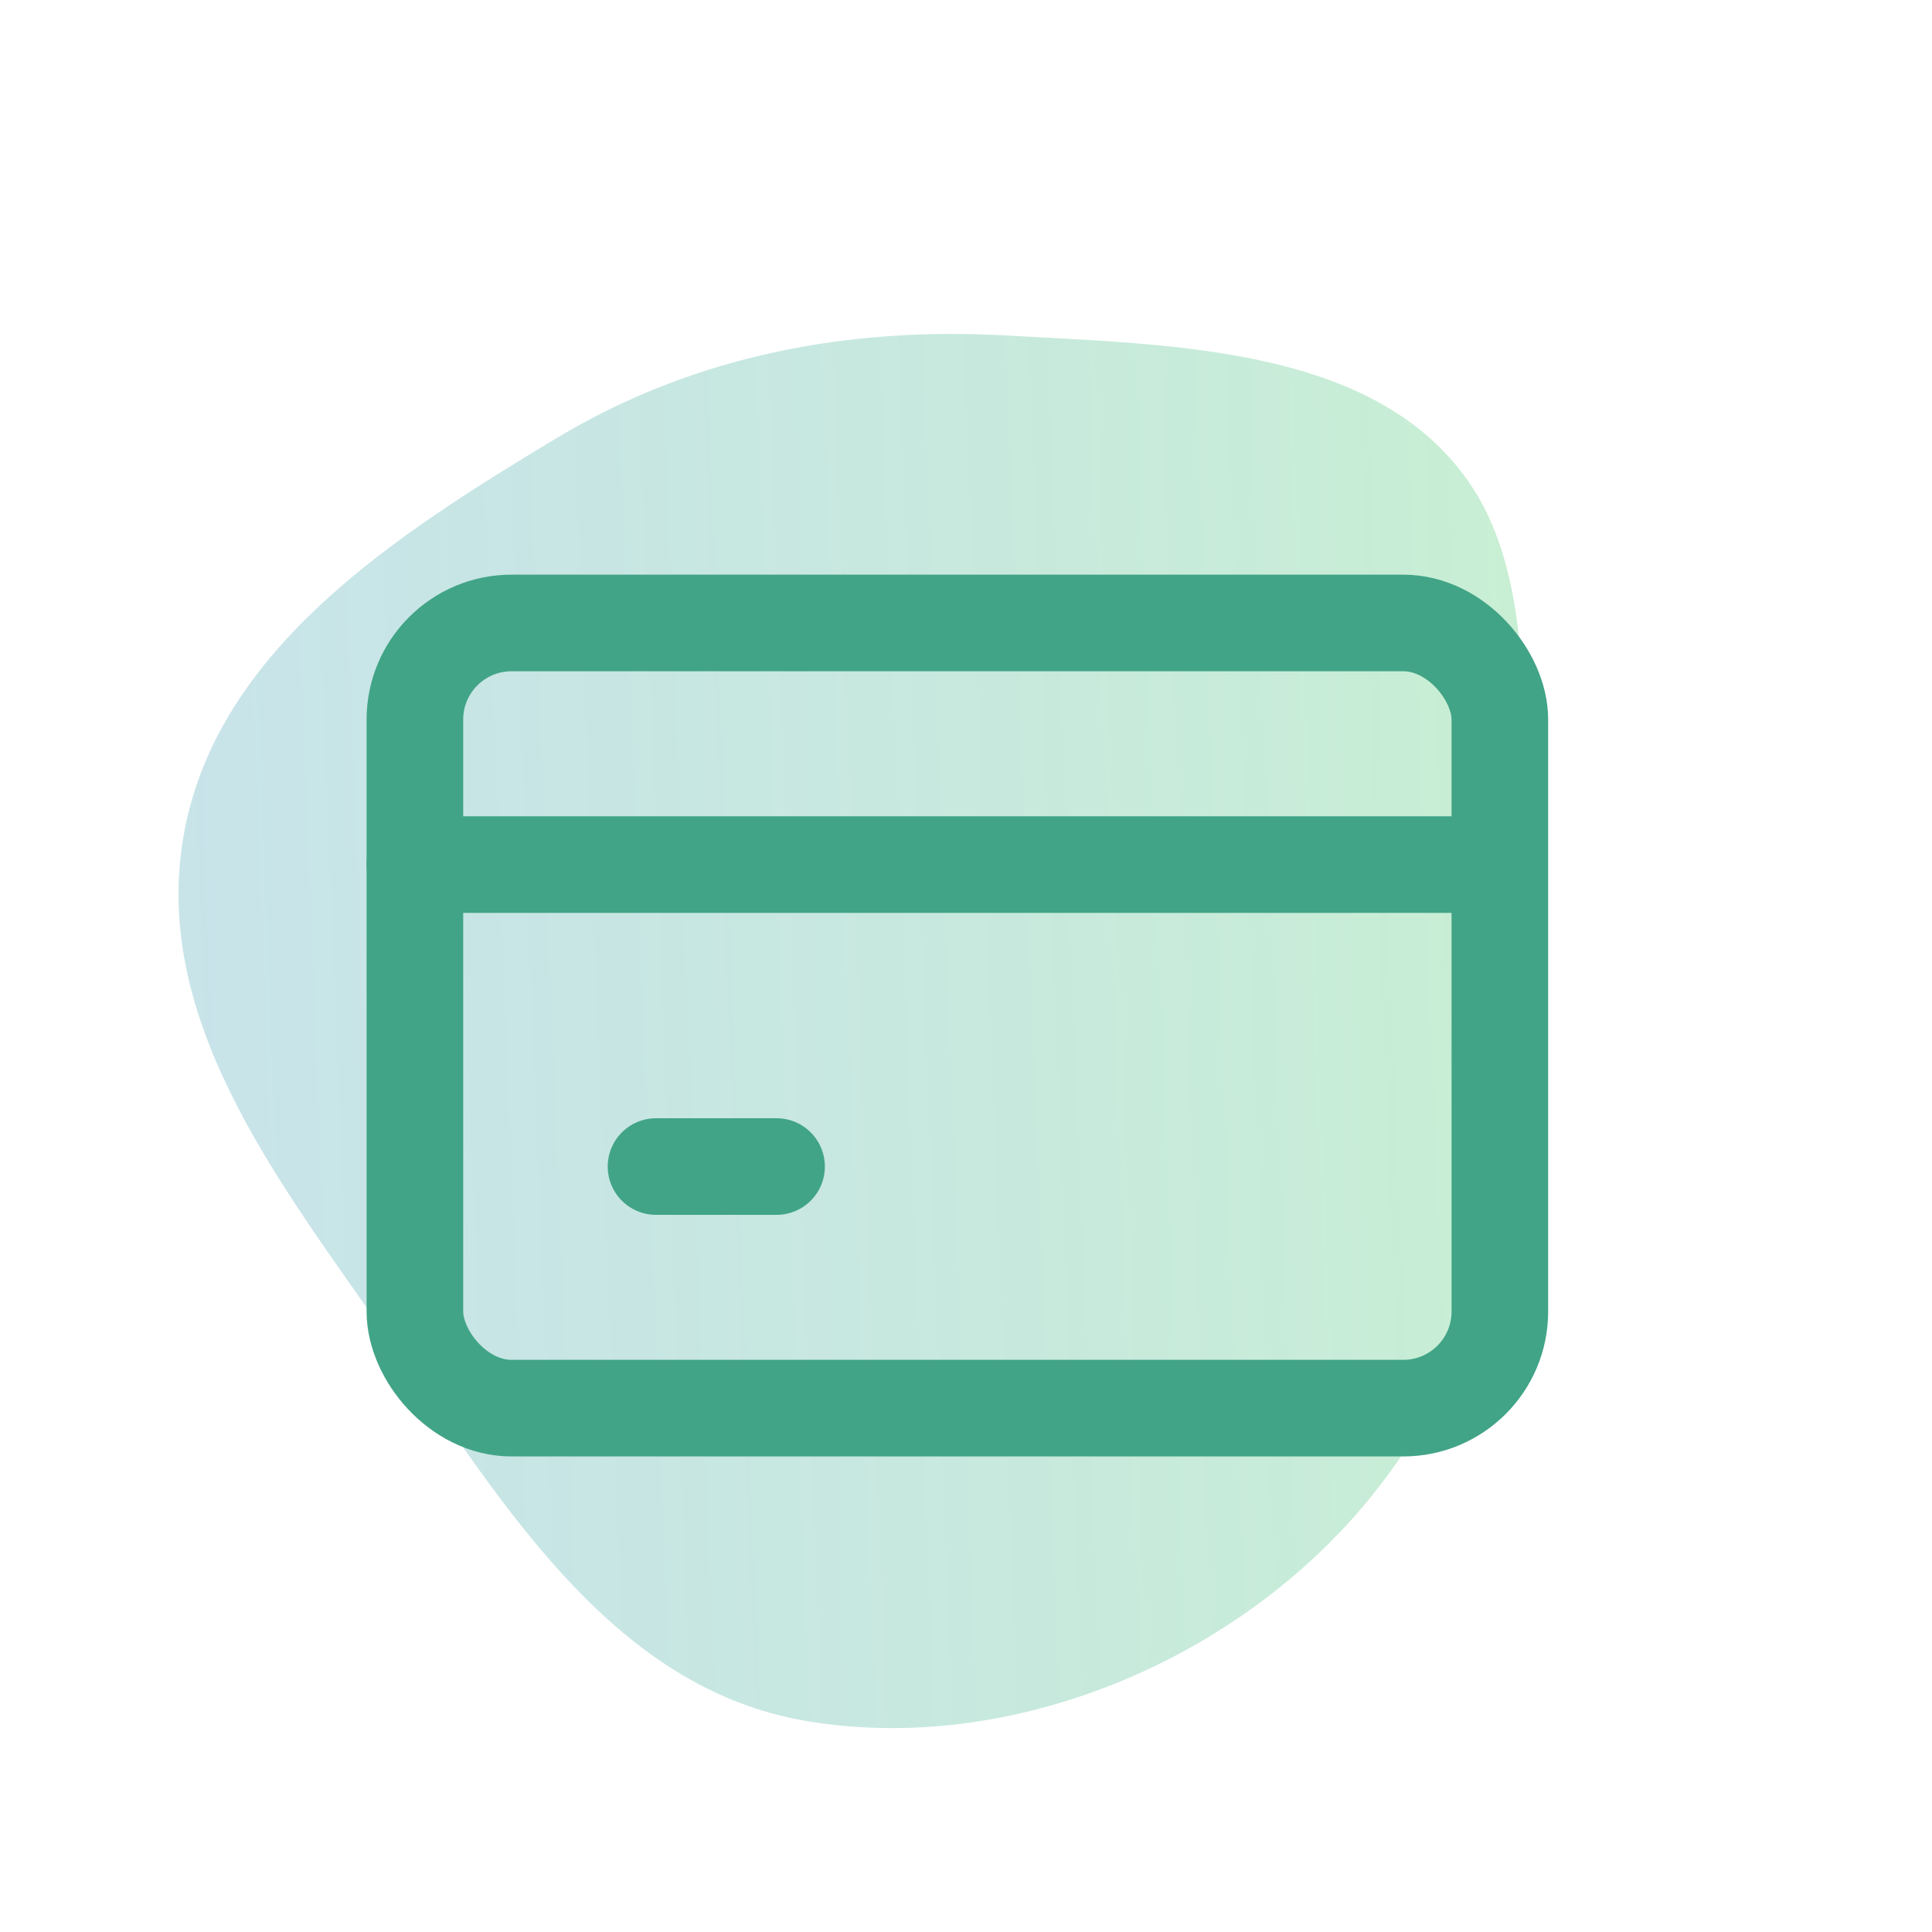 <svg width="40" height="40" viewBox="0 0 40 40" fill="none" xmlns="http://www.w3.org/2000/svg">
<path fill-rule="evenodd" clip-rule="evenodd" d="M11.528 9.068C14.379 7.355 17.559 6.763 20.838 6.946C24.387 7.145 28.619 7.184 30.511 10.132C32.365 13.02 31.185 18.774 30.832 22.236C30.448 26.004 30.798 28.01 28.383 30.992C25.637 34.381 20.941 36.345 16.704 35.633C12.583 34.942 10.295 30.947 7.933 27.559C5.724 24.392 3.076 21.023 3.826 17.169C4.557 13.409 8.209 11.063 11.528 9.068Z" fill="url(#paint0_linear_699_6911)"/>
<rect x="8.59" y="12.898" width="22.463" height="16.256" rx="2" stroke="#41A486" stroke-width="2" stroke-linecap="round" stroke-linejoin="round"/>
<path d="M8.59 17.9H30.429" stroke="#41A486" stroke-width="2" stroke-linecap="round" stroke-linejoin="round"/>
<path d="M13.582 24.152H16.078" stroke="#41A486" stroke-width="2" stroke-linecap="round" stroke-linejoin="round"/>
<defs>
<linearGradient id="paint0_linear_699_6911" x1="3.911" y1="19.799" x2="34.974" y2="18.573" gradientUnits="userSpaceOnUse">
<stop stop-color="#2C96AB" stop-opacity="0.26"/>
<stop offset="1" stop-color="#64D57C" stop-opacity="0.35"/>
</linearGradient>
</defs>
</svg>
